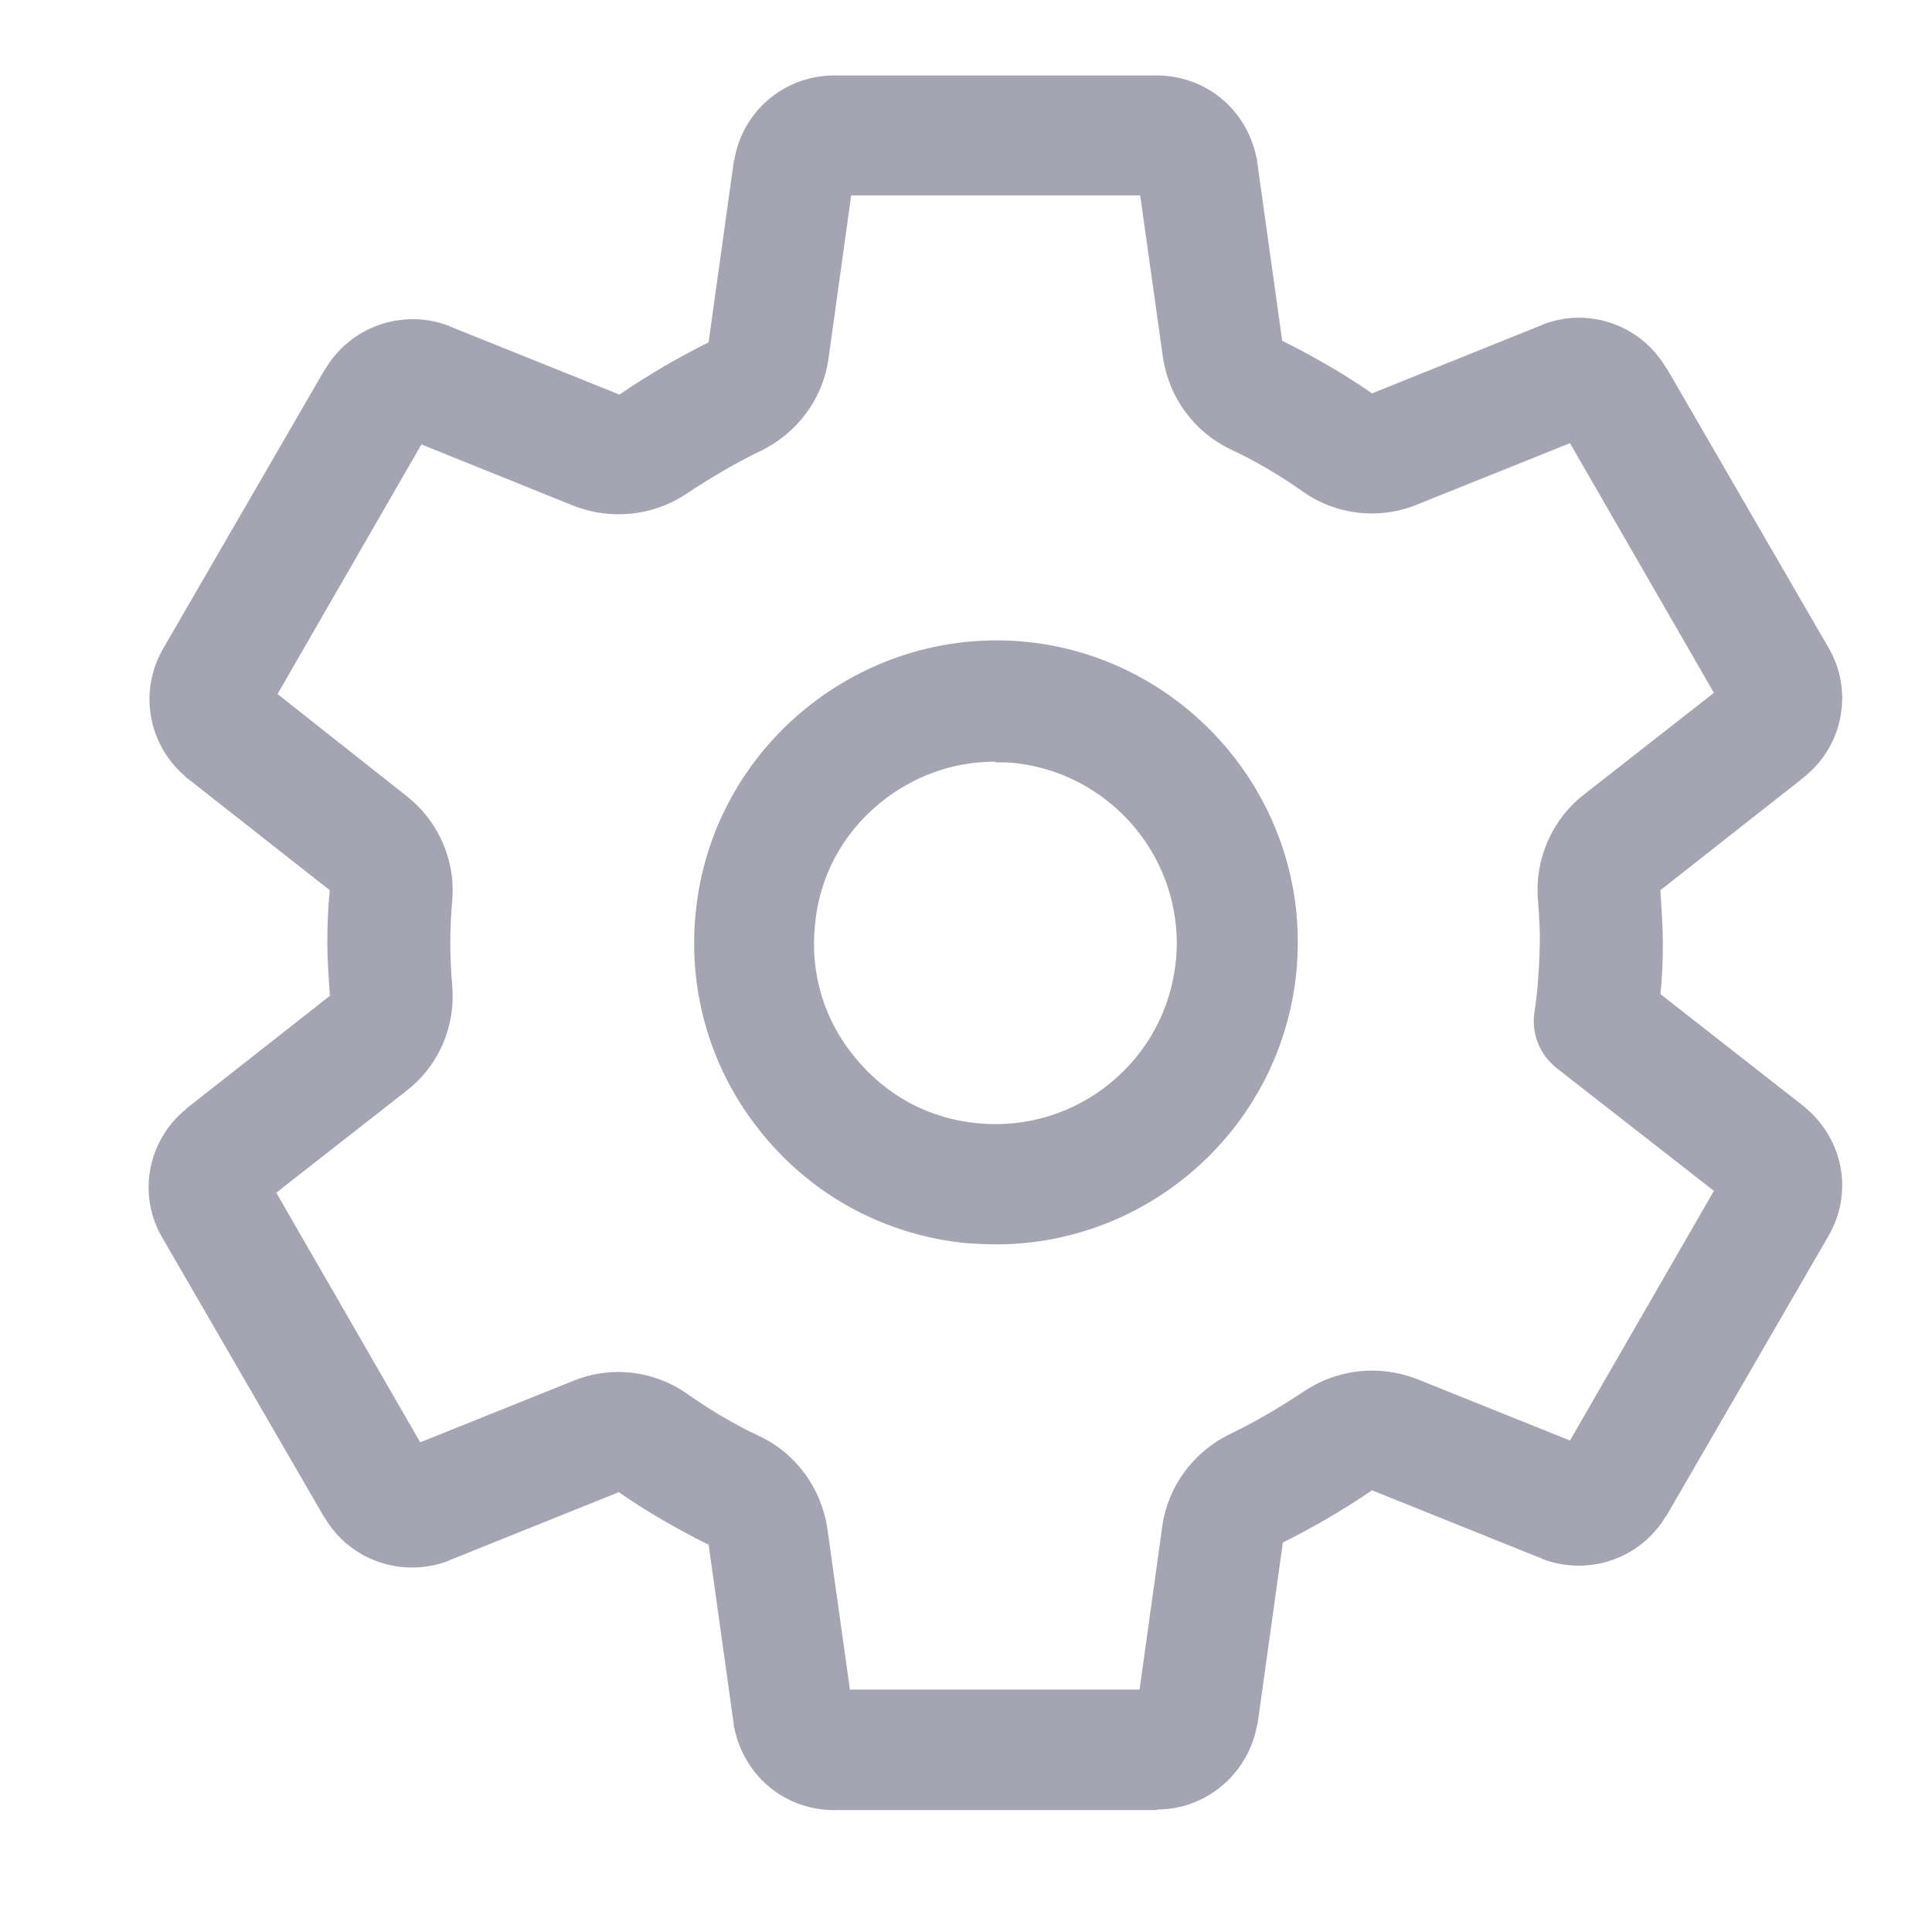 <svg width="26" height="26" viewBox="0 0 26 26" fill="none" xmlns="http://www.w3.org/2000/svg">
<path d="M15.568 24.359H11.224C11.215 24.359 11.215 24.359 11.207 24.359C10.553 24.351 10.015 23.895 9.883 23.258C9.875 23.242 9.875 23.225 9.875 23.209L9.536 20.784H9.527C9.114 20.577 8.708 20.346 8.327 20.081L6.044 20.999C6.035 20.999 6.035 21.008 6.027 21.008C5.406 21.239 4.711 20.999 4.372 20.428C4.372 20.42 4.364 20.42 4.364 20.42L2.188 16.663C1.848 16.092 1.981 15.356 2.494 14.934C2.502 14.926 2.502 14.926 2.51 14.917L4.447 13.395L4.438 13.386C4.422 13.13 4.405 12.906 4.405 12.683C4.405 12.451 4.413 12.228 4.438 11.98L2.51 10.465C2.502 10.457 2.494 10.457 2.494 10.449C1.989 10.019 1.865 9.299 2.196 8.728L4.372 4.971C4.372 4.963 4.38 4.963 4.38 4.963C4.72 4.392 5.415 4.152 6.035 4.383C6.044 4.383 6.044 4.392 6.052 4.392L8.336 5.31C8.725 5.045 9.122 4.814 9.536 4.607L9.875 2.174C9.875 2.166 9.883 2.158 9.883 2.149C9.991 1.504 10.545 1.024 11.207 1.016C11.215 1.016 11.215 1.016 11.224 1.016H15.568C15.576 1.016 15.576 1.016 15.584 1.016C16.238 1.024 16.776 1.479 16.908 2.116C16.917 2.133 16.917 2.149 16.917 2.166L17.256 4.59H17.264C17.678 4.797 18.083 5.029 18.464 5.294L20.748 4.375C20.756 4.375 20.756 4.367 20.764 4.367C21.385 4.127 22.08 4.375 22.419 4.946C22.419 4.954 22.428 4.954 22.428 4.954L24.604 8.711C24.943 9.282 24.811 10.019 24.298 10.441C24.29 10.449 24.29 10.449 24.281 10.457L22.345 11.98C22.345 11.988 22.345 11.988 22.345 11.988C22.361 12.245 22.378 12.476 22.378 12.683V12.691C22.378 12.923 22.37 13.155 22.345 13.378L24.281 14.893C24.29 14.901 24.29 14.901 24.298 14.909C24.811 15.339 24.943 16.059 24.604 16.638L22.428 20.395C22.428 20.404 22.419 20.404 22.419 20.404C22.08 20.974 21.385 21.214 20.764 20.983C20.756 20.983 20.756 20.974 20.748 20.974L18.464 20.056C18.075 20.321 17.678 20.552 17.264 20.759L16.925 23.192C16.925 23.2 16.917 23.209 16.917 23.217C16.801 23.862 16.246 24.342 15.593 24.351C15.584 24.351 15.576 24.351 15.576 24.351L15.568 24.359ZM11.447 22.737H15.336L15.642 20.536C15.717 20.006 16.056 19.543 16.544 19.303C16.892 19.137 17.223 18.939 17.537 18.732C17.984 18.426 18.555 18.36 19.068 18.558L21.128 19.386L23.065 16.026L20.955 14.379C20.723 14.197 20.607 13.916 20.649 13.626C20.698 13.32 20.715 12.998 20.723 12.683C20.723 12.518 20.715 12.335 20.698 12.12C20.649 11.574 20.88 11.036 21.311 10.697L23.065 9.324L21.128 5.964L19.068 6.791C18.563 6.998 17.984 6.932 17.537 6.618C17.231 6.403 16.9 6.204 16.561 6.047C16.073 5.815 15.733 5.352 15.651 4.814L15.344 2.629H11.455L11.149 4.83C11.075 5.36 10.735 5.823 10.247 6.063C9.9 6.229 9.569 6.427 9.254 6.634C8.807 6.94 8.236 7.007 7.723 6.808L5.671 5.981L3.735 9.34L5.473 10.714C5.903 11.053 6.135 11.582 6.085 12.129C6.068 12.327 6.06 12.509 6.06 12.691C6.06 12.865 6.068 13.047 6.085 13.254C6.135 13.8 5.911 14.338 5.473 14.677L3.718 16.051L5.655 19.41L7.715 18.583C8.22 18.376 8.799 18.442 9.246 18.757C9.552 18.972 9.883 19.171 10.222 19.328C10.71 19.559 11.05 20.023 11.133 20.561L11.439 22.745L11.447 22.737ZM13.4 16.746C13.267 16.746 13.127 16.738 13.003 16.73C11.919 16.622 10.95 16.101 10.264 15.265C9.577 14.429 9.254 13.37 9.362 12.286C9.577 10.06 11.579 8.422 13.805 8.637C15.725 8.827 17.256 10.366 17.446 12.278C17.471 12.542 17.471 12.807 17.446 13.08C17.239 15.174 15.469 16.746 13.408 16.746H13.4ZM13.392 10.25C12.829 10.25 12.291 10.441 11.844 10.805C11.339 11.218 11.025 11.798 10.967 12.451C10.901 13.105 11.091 13.734 11.513 14.239C11.927 14.743 12.506 15.058 13.16 15.116C14.492 15.248 15.692 14.272 15.824 12.931C15.841 12.774 15.841 12.609 15.824 12.451C15.709 11.301 14.79 10.383 13.64 10.267C13.557 10.259 13.474 10.259 13.392 10.259V10.25Z" fill="#A4A4B2"/>
</svg>
